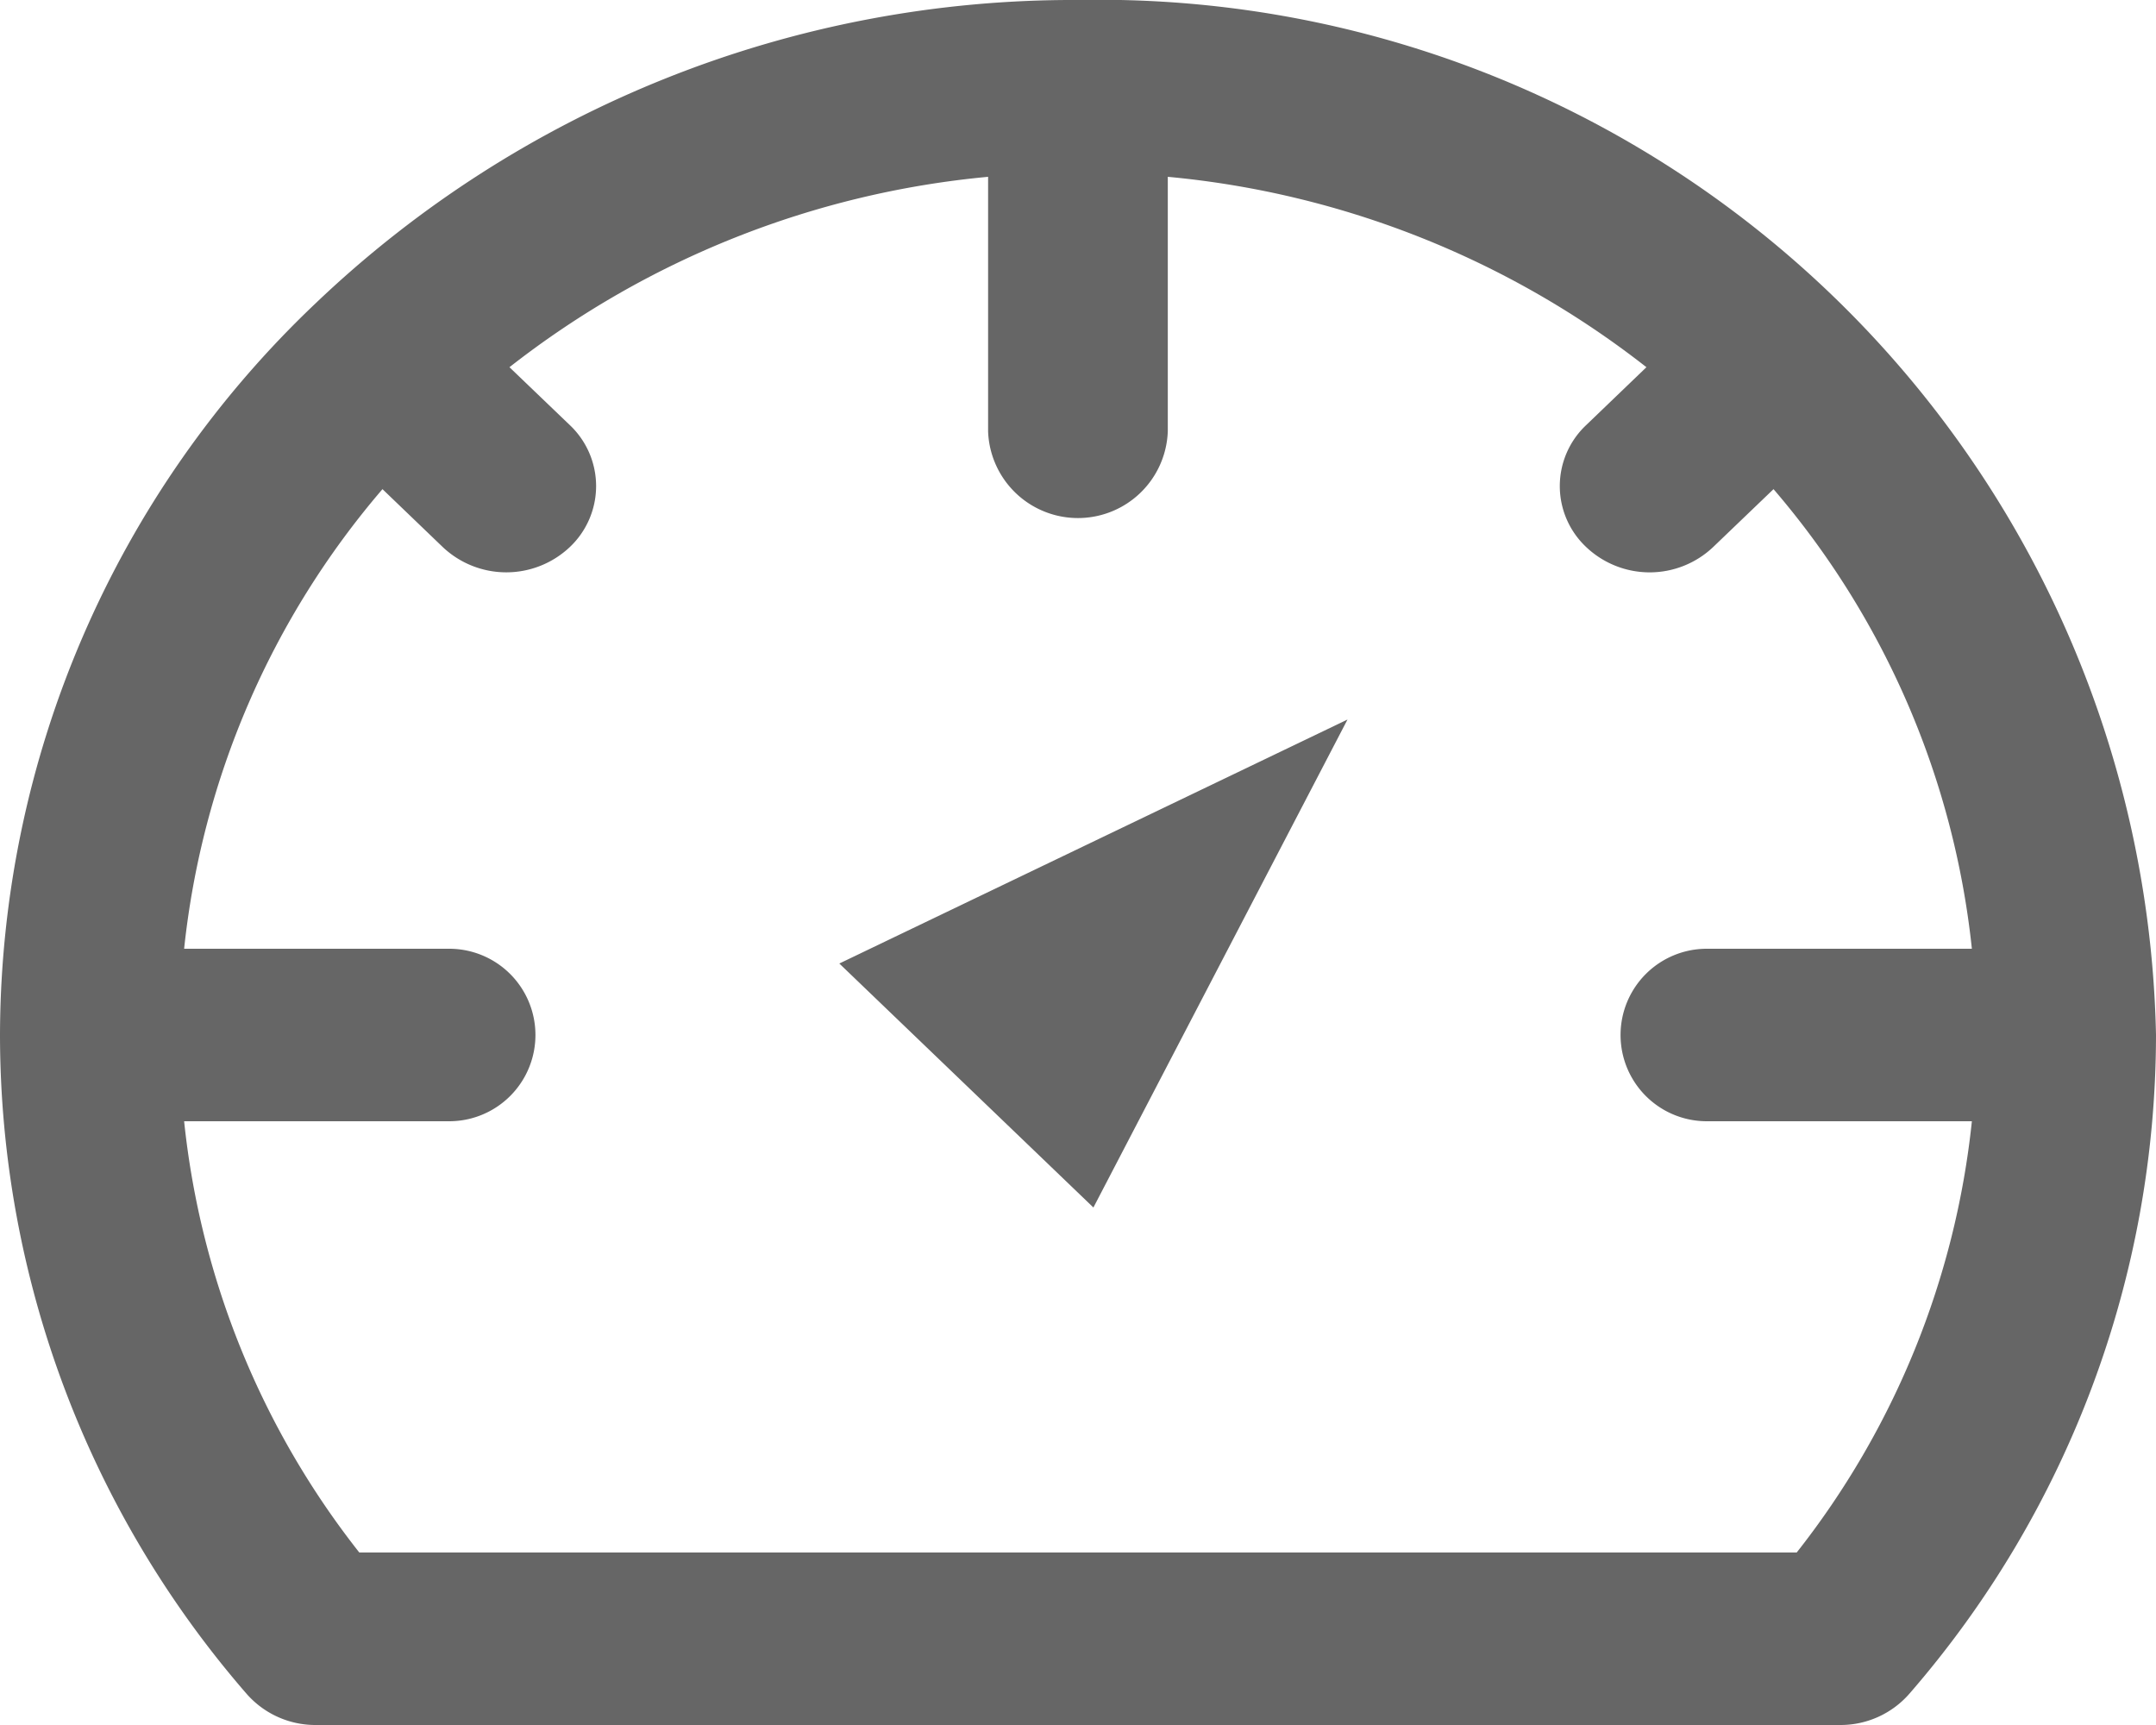 <svg xmlns="http://www.w3.org/2000/svg" width="20" height="16" viewBox="0 0 20 16">
  <path id="Dashboard" d="M17.713,15.709a.847.847,0,0,1-.642.291H2.929a.848.848,0,0,1-.643-.291A9.33,9.33,0,0,1,0,9.608V9.591A9.381,9.381,0,0,1,2.927,2.814l0,0,0,0A10.18,10.18,0,0,1,10,0h0A9.806,9.806,0,0,1,20,9.6,9.33,9.33,0,0,1,17.713,15.709ZM16.452,4.537l-.56.537a.856.856,0,0,1-1.178,0,.776.776,0,0,1,0-1.131l.559-.537a8.47,8.47,0,0,0-4.44-1.766V4A.834.834,0,0,1,9.166,4V1.64a8.473,8.473,0,0,0-4.44,1.766l.56.537a.778.778,0,0,1,0,1.131.858.858,0,0,1-1.179,0l-.559-.537A7.808,7.808,0,0,0,1.708,8.8H4.167a.8.8,0,1,1,0,1.6H1.708a7.763,7.763,0,0,0,1.625,4H16.667a7.767,7.767,0,0,0,1.625-4H15.833a.8.8,0,1,1,0-1.6h2.459A7.8,7.8,0,0,0,16.452,4.537Zm-8.666,4.4L12.5,6.674,10.143,11.2Z" fill="#666" fill-rule="evenodd"/>
</svg>